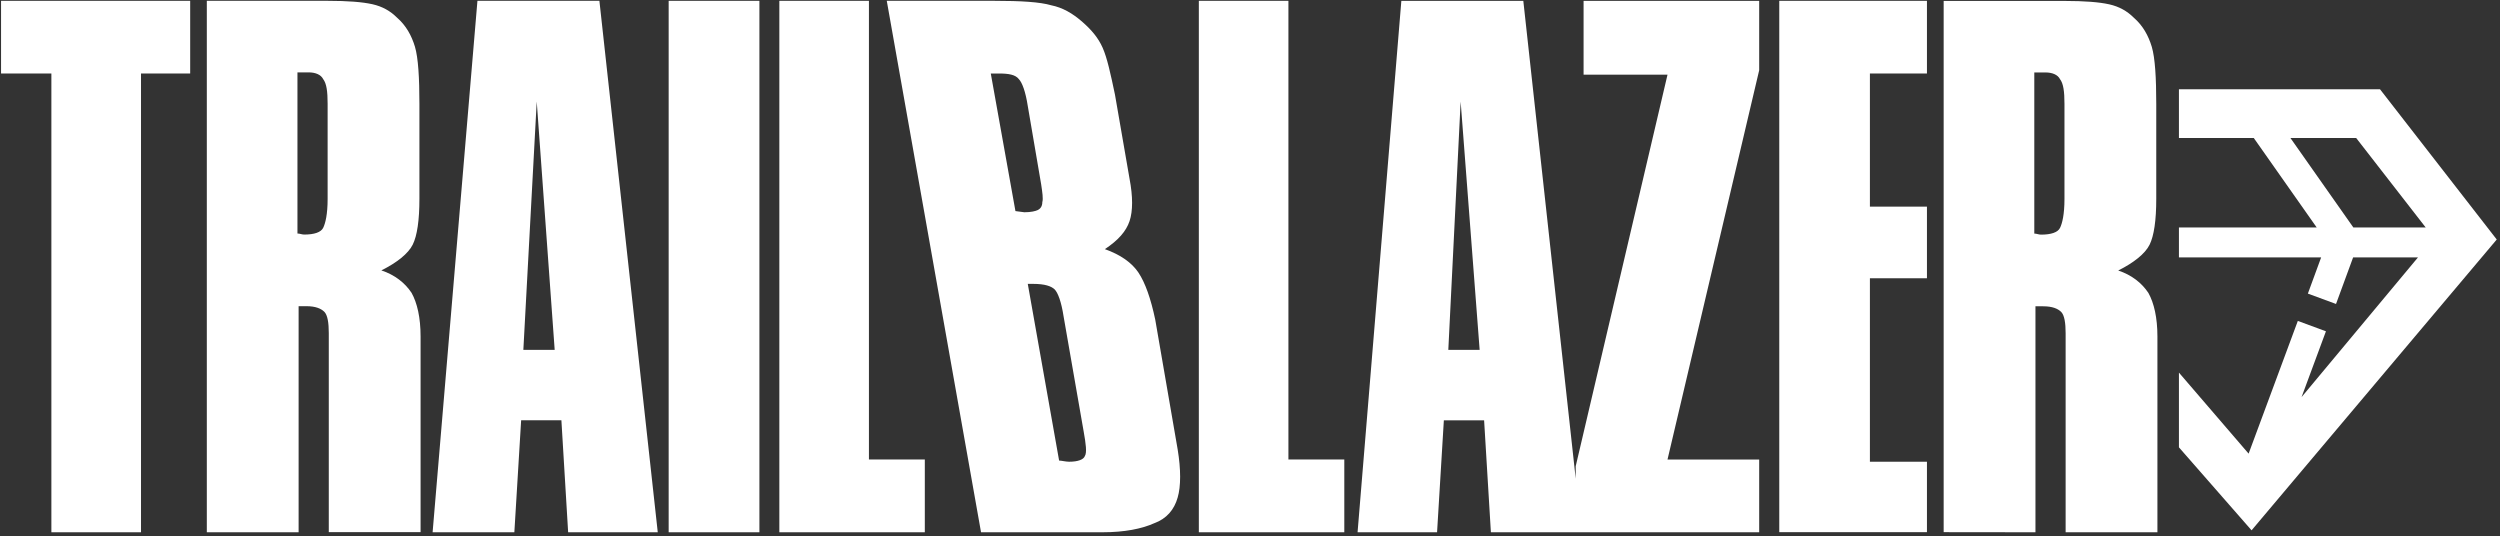 <?xml version="1.0" encoding="UTF-8" standalone="no"?>
<svg
   xmlns:dc="http://purl.org/dc/elements/1.1/"
   xmlns:cc="http://creativecommons.org/ns#"
   xmlns:rdf="http://www.w3.org/1999/02/22-rdf-syntax-ns#"
   xmlns:svg="http://www.w3.org/2000/svg"
   xmlns="http://www.w3.org/2000/svg"
   xmlns:sodipodi="http://sodipodi.sourceforge.net/DTD/sodipodi-0.dtd"
   xmlns:inkscape="http://www.inkscape.org/namespaces/inkscape"
   width="667"
   height="143"
   viewBox="0 0 667 143"
   fill="none"
   version="1.1"
   id="svg24"
   sodipodi:docname="logo_white_ruby.svg"
   inkscape:version="0.92.5 (2060ec1f9f, 2020-04-08)">
  <rect x="0" y="0" width="667" height="143" fill="#333333" stroke="none"/>
  <defs
     id="defs28" />
  <sodipodi:namedview
     pagecolor="#ffffff"
     bordercolor="#666666"
     borderopacity="1"
     objecttolerance="10"
     gridtolerance="10"
     guidetolerance="10"
     inkscape:pageopacity="0"
     inkscape:pageshadow="2"
     inkscape:window-width="1920"
     inkscape:window-height="1031"
     id="namedview26"
     showgrid="false"
     inkscape:zoom="1.2043078"
     inkscape:cx="40.217939"
     inkscape:cy="83.179559"
     inkscape:window-x="0"
     inkscape:window-y="25"
     inkscape:window-maximized="1"
     inkscape:current-layer="svg24" />
  <path
     fill-rule="evenodd"
     clip-rule="evenodd"
     d="M13.71 142.01V19.61H0.28V0.22H50.74V19.61H37.62V142.01H13.72H13.71Z"
     fill="black"
     id="path2"
     style="fill:#ffffff;fill-opacity:1" />
  <path
     fill-rule="evenodd"
     clip-rule="evenodd"
     d="M55.18 142.01V0.22H87.41C92.8 0.22 96.68 0.53 99.37 1.13C102.03 1.73 104.13 2.92 105.92 4.7C108.33 6.8 109.8 9.46 110.71 12.47C111.59 15.45 111.9 20.8 111.9 27.69V53.06C111.9 58.73 111.3 62.9 110.11 65.28C108.92 67.66 105.91 70.07 101.75 72.14C105.32 73.33 108.01 75.43 109.8 78.12C111.3 80.81 112.21 84.7 112.21 89.77V141.98H87.72V88.86C87.72 86.17 87.41 84.07 86.53 83.19C85.65 82.31 84.15 81.69 81.74 81.69H79.67V142.01H55.18ZM79.36 19.33V62.3C79.96 62.3 80.55 62.58 81.15 62.58C83.84 62.58 85.63 61.98 86.22 60.79C86.81 59.6 87.41 57.22 87.41 53.05V27.68C87.41 24.39 87.13 22.29 86.22 21.1C85.62 19.91 84.15 19.31 82.34 19.31H79.36V19.33Z"
     fill="black"
     id="path4"
     style="fill:#ffffff;fill-opacity:1" />
  <path
     fill-rule="evenodd"
     clip-rule="evenodd"
     d="M115.42 142.01L127.38 0.22H159.92L175.49 142.01H151.58L149.78 112.13H139.04L137.23 142.01H115.42ZM139.63 93.34H147.99L143.2 27.09L139.63 93.34Z"
     fill="black"
     id="path6"
     style="fill:#ffffff;fill-opacity:1" />
  <path
     fill-rule="evenodd"
     clip-rule="evenodd"
     d="M178.4 142.01V0.22H202.61V142.01H178.4Z"
     fill="black"
     id="path8"
     style="fill:#ffffff;fill-opacity:1" />
  <path
     fill-rule="evenodd"
     clip-rule="evenodd"
     d="M246.74 122.59V142.01H207.93V0.22H231.83V122.59H246.74Z"
     fill="black"
     id="path10"
     style="fill:#ffffff;fill-opacity:1" />
  <path
     fill-rule="evenodd"
     clip-rule="evenodd"
     d="M261.74 142.01L236.59 0.22H265.25C272.42 0.22 277.5 0.53 280.47 1.41C283.45 2.01 286.14 3.51 288.83 5.89C291.21 7.99 293 10.06 294.19 12.75C295.38 15.44 296.29 19.61 297.48 25.28L301.36 47.67C302.27 52.43 302.27 56.32 301.36 59.01C300.45 61.7 298.38 64.08 294.78 66.47C298.98 67.97 301.95 70.07 303.74 72.73C305.53 75.42 307.03 79.62 308.22 85.29L314.2 119.9C315.08 125.26 315.08 129.74 314.2 132.74C313.29 136 311.22 138.41 307.94 139.6C304.65 141.07 300.1 142.01 294.12 142.01H261.74ZM270.92 56.32L273.3 56.63C275.09 56.63 276.3 56.32 276.9 56.03C277.5 55.72 278.09 55.12 278.09 53.93C278.37 53.05 278.09 51.24 277.78 49.17L274.21 28.28C273.61 24.4 272.71 22.02 271.83 21.11C270.92 19.92 269.14 19.61 266.44 19.61H264.34L270.92 56.32ZM274.21 75.74L282.57 122.88C283.17 122.88 284.36 123.19 285.23 123.19C287.64 123.19 289.11 122.59 289.43 121.69C290.03 120.78 289.71 118.4 289.12 115.11L283.76 84.38C283.16 80.5 282.26 78.12 281.38 77.21C280.47 76.33 278.69 75.74 275.68 75.74H274.21Z"
     fill="black"
     id="path12"
     style="fill:#ffffff;fill-opacity:1" />
  <path
     fill-rule="evenodd"
     clip-rule="evenodd"
     d="M358.66 122.59V142.01H319.85V0.22H343.75V122.59H358.66Z"
     fill="black"
     id="path14"
     style="fill:#ffffff;fill-opacity:1" />
  <path
     fill-rule="evenodd"
     clip-rule="evenodd"
     d="M469.35 0.23H422.5V19.93H444.89L420.4 124.38V127.72L406.42 0.23H373.88L362.2 142.01H383.41L385.22 112.14H395.96L397.77 142.01H469.35V122.6H444.89L469.35 18.74V0.23ZM386.41 93.34L389.7 27.1L394.77 93.34H386.41Z"
     fill="black"
     id="path16"
     style="fill:#ffffff;fill-opacity:1" />
  <path
     fill-rule="evenodd"
     clip-rule="evenodd"
     d="M474.71 141.67V0.22H514.11V19.61H498.89V55.13H514.11V74.24H498.89V123.19H514.11V141.98H474.71V141.67Z"
     fill="black"
     id="path18"
     style="fill:#ffffff;fill-opacity:1" />
  <path
     fill-rule="evenodd"
     clip-rule="evenodd"
     d="M518.57 141.98V0.25H550.8C556.19 0.25 560.07 0.56 562.76 1.16C565.42 1.76 567.52 2.95 569.31 4.73C571.72 6.83 573.19 9.49 574.1 12.5C574.98 15.48 575.29 20.83 575.29 27.72V53.09C575.29 58.76 574.69 62.93 573.5 65.31C572.31 67.69 569.3 70.1 565.14 72.17C568.71 73.36 571.4 75.46 573.19 78.15C574.69 80.84 575.6 84.73 575.6 89.8V142.01H551.11V88.89C551.11 86.2 550.8 84.1 549.92 83.22C549.04 82.34 547.54 81.72 545.13 81.72H543.06V142.01L518.57 141.98ZM542.75 19.35V62.32C543.35 62.32 543.94 62.6 544.54 62.6C547.23 62.6 549.02 62 549.61 60.81C550.2 59.62 550.8 57.24 550.8 53.07V27.7C550.8 24.41 550.52 22.31 549.61 21.12C549.01 19.93 547.54 19.33 545.73 19.33H542.75V19.35Z"
     fill="black"
     id="path20"
     style="fill:#ffffff;fill-opacity:1" />
  <path
     d="M634.99 23.82H581.34V36.82H601.31L618.09 60.68H581.34V68.68H619.28L615.74 78.33L623.25 81.1L627.81 68.68H645.11L614.06 105.94L620.56 88.39L613.06 85.62L599.93 121.03L581.34 99.41V119.35L600.72 141.49L666.13 63.9L634.99 23.82ZM627.87 60.68L611.09 36.82H628.63L647.17 60.68H627.87Z"
     fill="black"
     id="path22"
     style="fill:#ffffff;fill-opacity:1" />
</svg>

